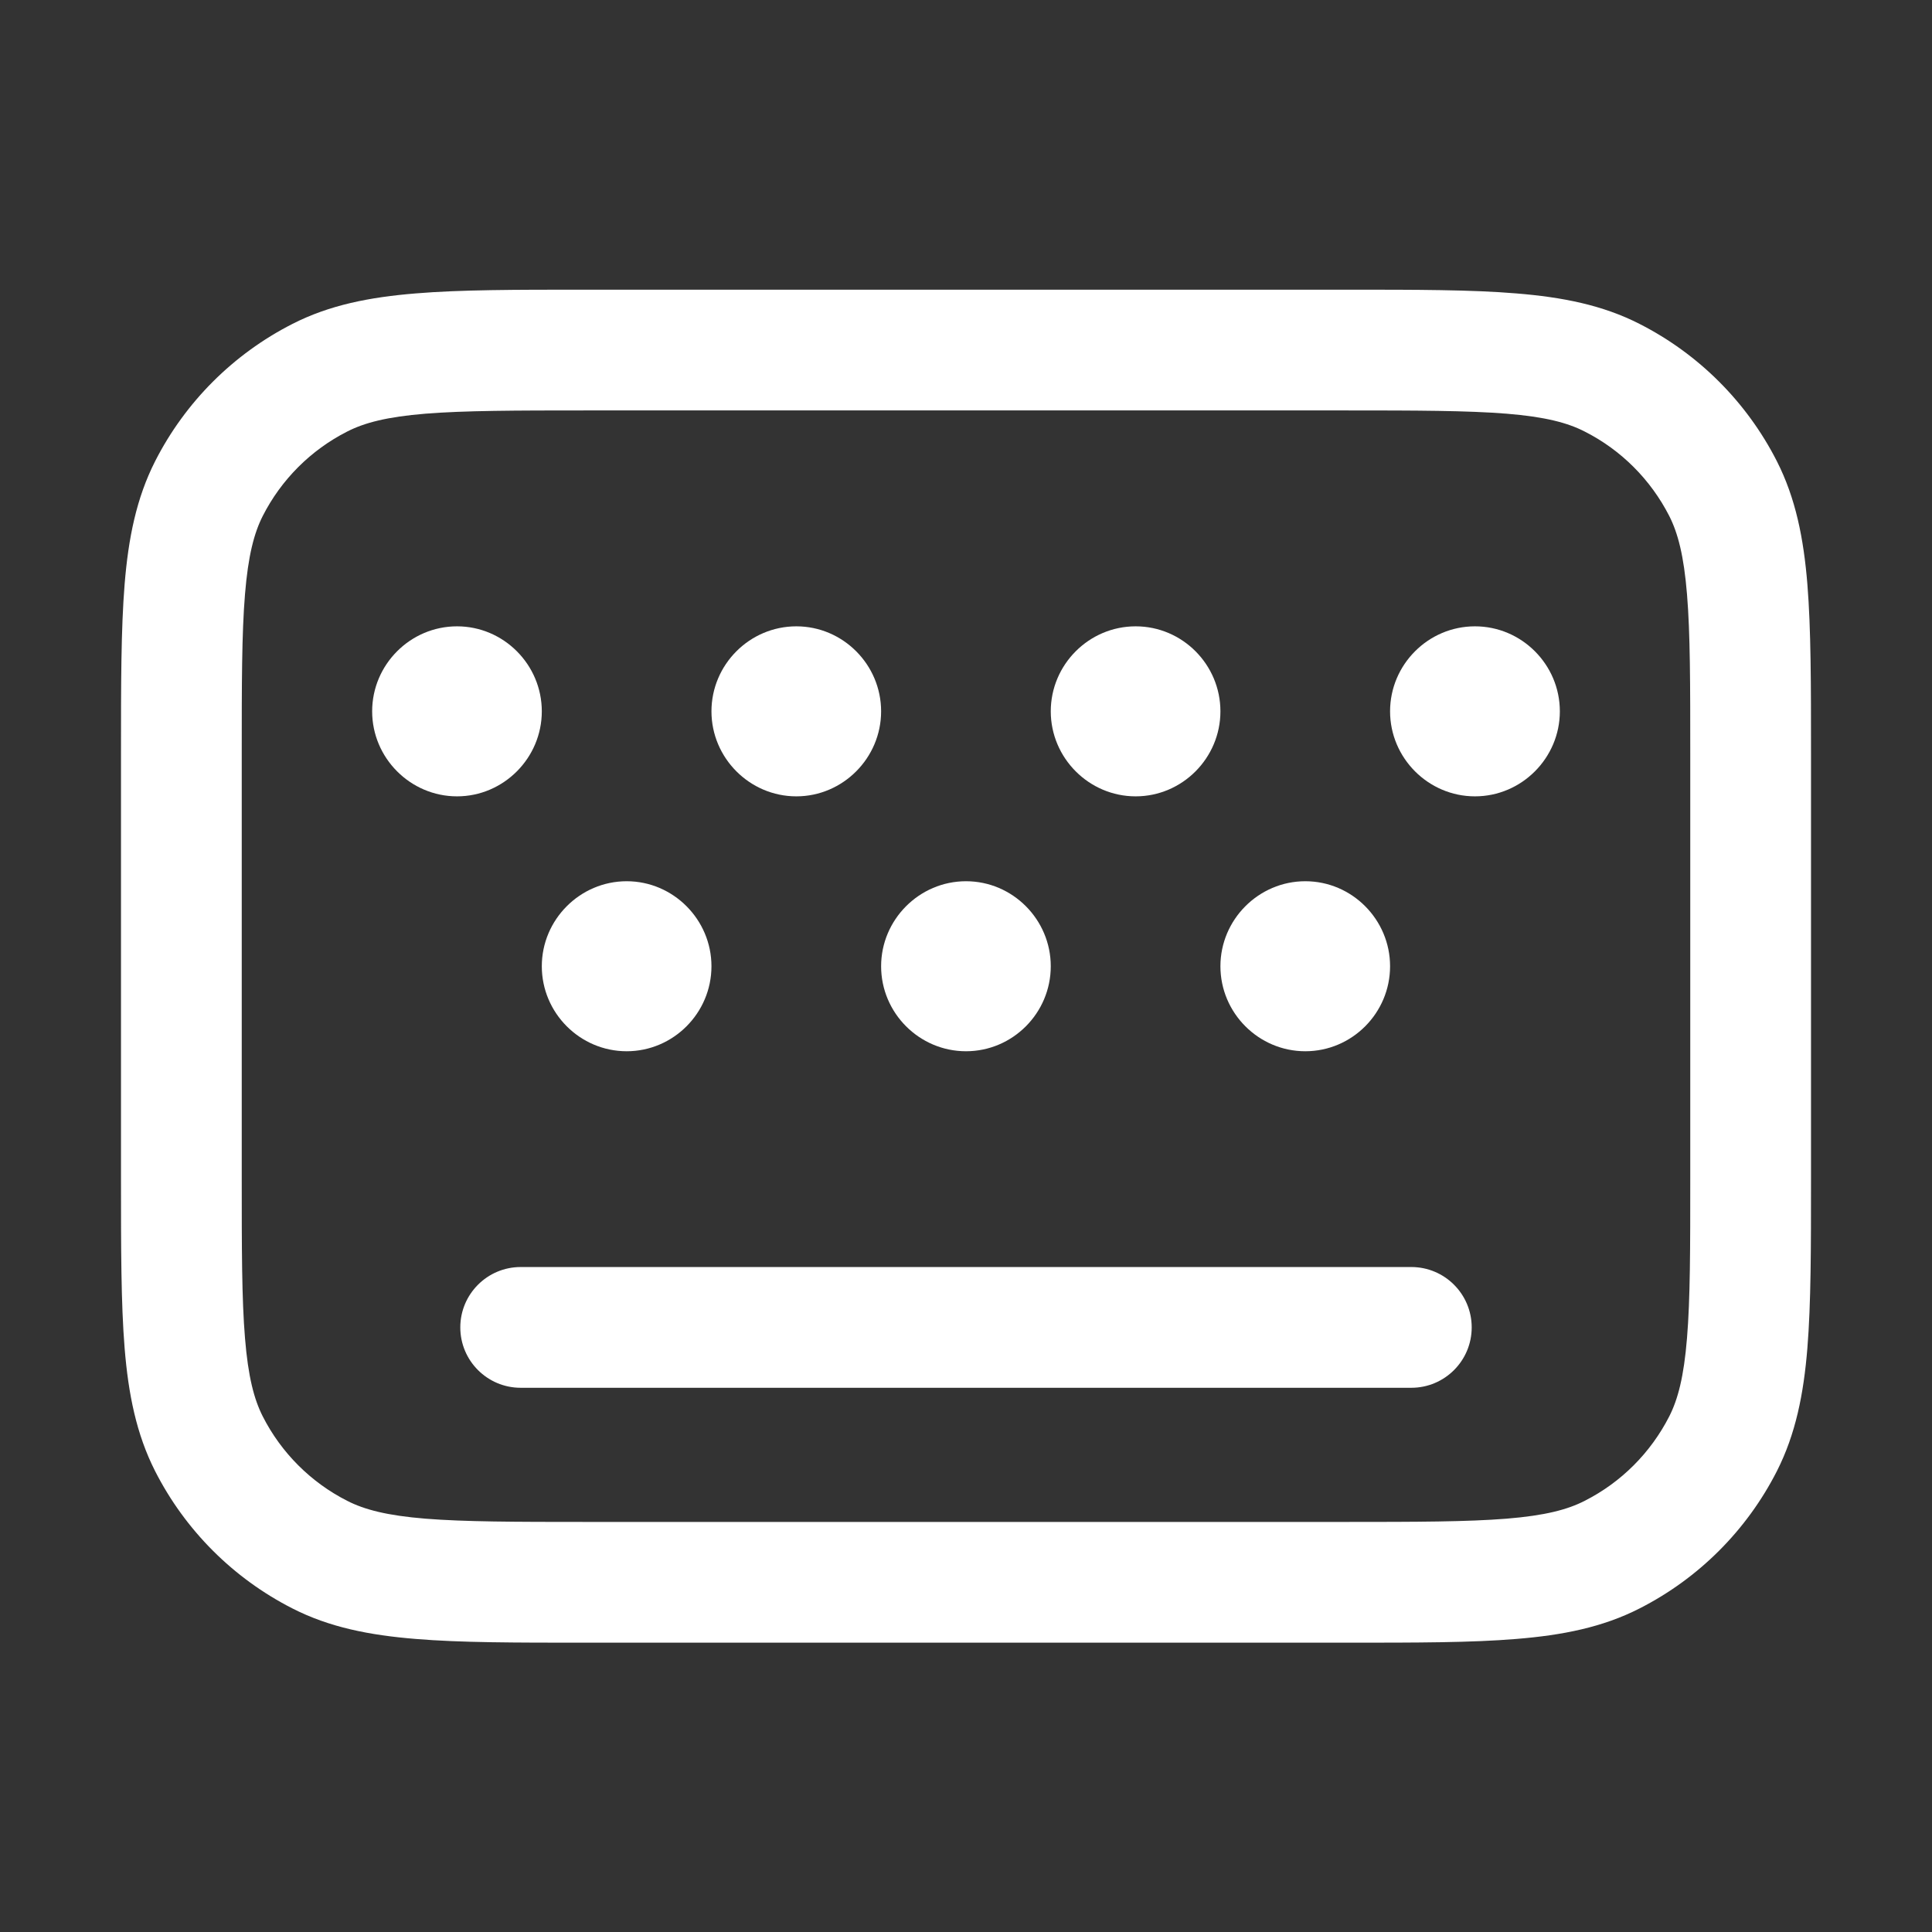 <svg width="16" height="16" viewBox="0 0 16 16" fill="none" xmlns="http://www.w3.org/2000/svg">
<rect x="0" y="0" width="16" height="16" fill="#333333" stroke="none"/>
<path d="M3.812 10.993C3.812 10.717 4.036 10.493 4.312 10.493H11.688C11.964 10.493 12.188 10.717 12.188 10.993C12.188 11.269 11.964 11.493 11.688 11.493H4.312C4.036 11.493 3.812 11.269 3.812 10.993Z" fill="white"/>
<path d="M3.082 5.891C3.082 5.504 3.398 5.187 3.785 5.187C4.171 5.187 4.487 5.504 4.487 5.891C4.487 6.277 4.171 6.595 3.785 6.595C3.398 6.595 3.082 6.277 3.082 5.891Z" fill="white"/>
<path d="M5.19 7.298C4.803 7.298 4.487 7.616 4.487 8.002C4.487 8.389 4.803 8.706 5.19 8.706C5.576 8.706 5.892 8.389 5.892 8.002C5.892 7.616 5.576 7.298 5.19 7.298Z" fill="white"/>
<path d="M10.81 7.298C10.423 7.298 10.107 7.616 10.107 8.002C10.107 8.389 10.423 8.706 10.81 8.706C11.197 8.706 11.512 8.389 11.512 8.002C11.512 7.616 11.197 7.298 10.81 7.298Z" fill="white"/>
<path d="M6.595 5.187C6.208 5.187 5.892 5.504 5.892 5.891C5.892 6.277 6.208 6.595 6.595 6.595C6.981 6.595 7.297 6.277 7.297 5.891C7.297 5.504 6.981 5.187 6.595 5.187Z" fill="white"/>
<path d="M8.702 5.891C8.702 5.504 9.018 5.187 9.405 5.187C9.792 5.187 10.107 5.504 10.107 5.891C10.107 6.277 9.792 6.595 9.405 6.595C9.018 6.595 8.702 6.277 8.702 5.891Z" fill="white"/>
<path d="M12.215 5.187C11.828 5.187 11.512 5.504 11.512 5.891C11.512 6.277 11.828 6.595 12.215 6.595C12.602 6.595 12.918 6.277 12.918 5.891C12.918 5.504 12.602 5.187 12.215 5.187Z" fill="white"/>
<path d="M7.297 8.002C7.297 7.616 7.613 7.298 8 7.298C8.387 7.298 8.702 7.616 8.702 8.002C8.702 8.389 8.387 8.706 8 8.706C7.613 8.706 7.297 8.389 7.297 8.002Z" fill="white"/>
<path fill-rule="evenodd" clip-rule="evenodd" d="M4.84 2.399H11.16C11.729 2.399 12.188 2.399 12.558 2.43C12.939 2.461 13.272 2.526 13.579 2.683C14.068 2.932 14.466 3.33 14.715 3.819C14.871 4.126 14.937 4.458 14.968 4.839C14.998 5.21 14.998 5.668 14.998 6.238V9.765C14.998 10.335 14.998 10.793 14.968 11.164C14.937 11.545 14.871 11.877 14.715 12.184C14.466 12.673 14.068 13.071 13.579 13.32C13.272 13.477 12.939 13.542 12.558 13.573C12.188 13.604 11.729 13.604 11.16 13.604H4.84C4.27 13.604 3.812 13.604 3.442 13.573C3.061 13.542 2.728 13.477 2.421 13.32C1.932 13.071 1.534 12.673 1.285 12.184C1.129 11.877 1.063 11.545 1.032 11.164C1.002 10.793 1.002 10.335 1.002 9.765V6.238C1.002 5.668 1.002 5.21 1.032 4.839C1.063 4.458 1.129 4.126 1.285 3.819C1.534 3.33 1.932 2.932 2.421 2.683C2.728 2.526 3.061 2.461 3.442 2.43C3.812 2.399 4.27 2.399 4.84 2.399ZM3.523 3.426C3.204 3.452 3.018 3.501 2.875 3.574C2.574 3.727 2.329 3.972 2.176 4.273C2.104 4.415 2.055 4.602 2.029 4.921C2.002 5.246 2.002 5.663 2.002 6.259V9.744C2.002 10.34 2.002 10.757 2.029 11.082C2.055 11.402 2.104 11.588 2.176 11.73C2.329 12.031 2.574 12.276 2.875 12.429C3.018 12.502 3.204 12.551 3.523 12.577C3.848 12.603 4.265 12.604 4.862 12.604H11.138C11.734 12.604 12.152 12.603 12.477 12.577C12.796 12.551 12.982 12.502 13.124 12.429C13.426 12.276 13.67 12.031 13.824 11.73C13.896 11.588 13.945 11.402 13.971 11.082C13.998 10.757 13.998 10.34 13.998 9.744V6.259C13.998 5.663 13.998 5.246 13.971 4.921C13.945 4.602 13.896 4.415 13.824 4.273C13.67 3.972 13.426 3.727 13.124 3.574C12.982 3.501 12.796 3.452 12.477 3.426C12.152 3.4 11.734 3.399 11.138 3.399H4.862C4.265 3.399 3.848 3.4 3.523 3.426Z" fill="white"/>
</svg>
